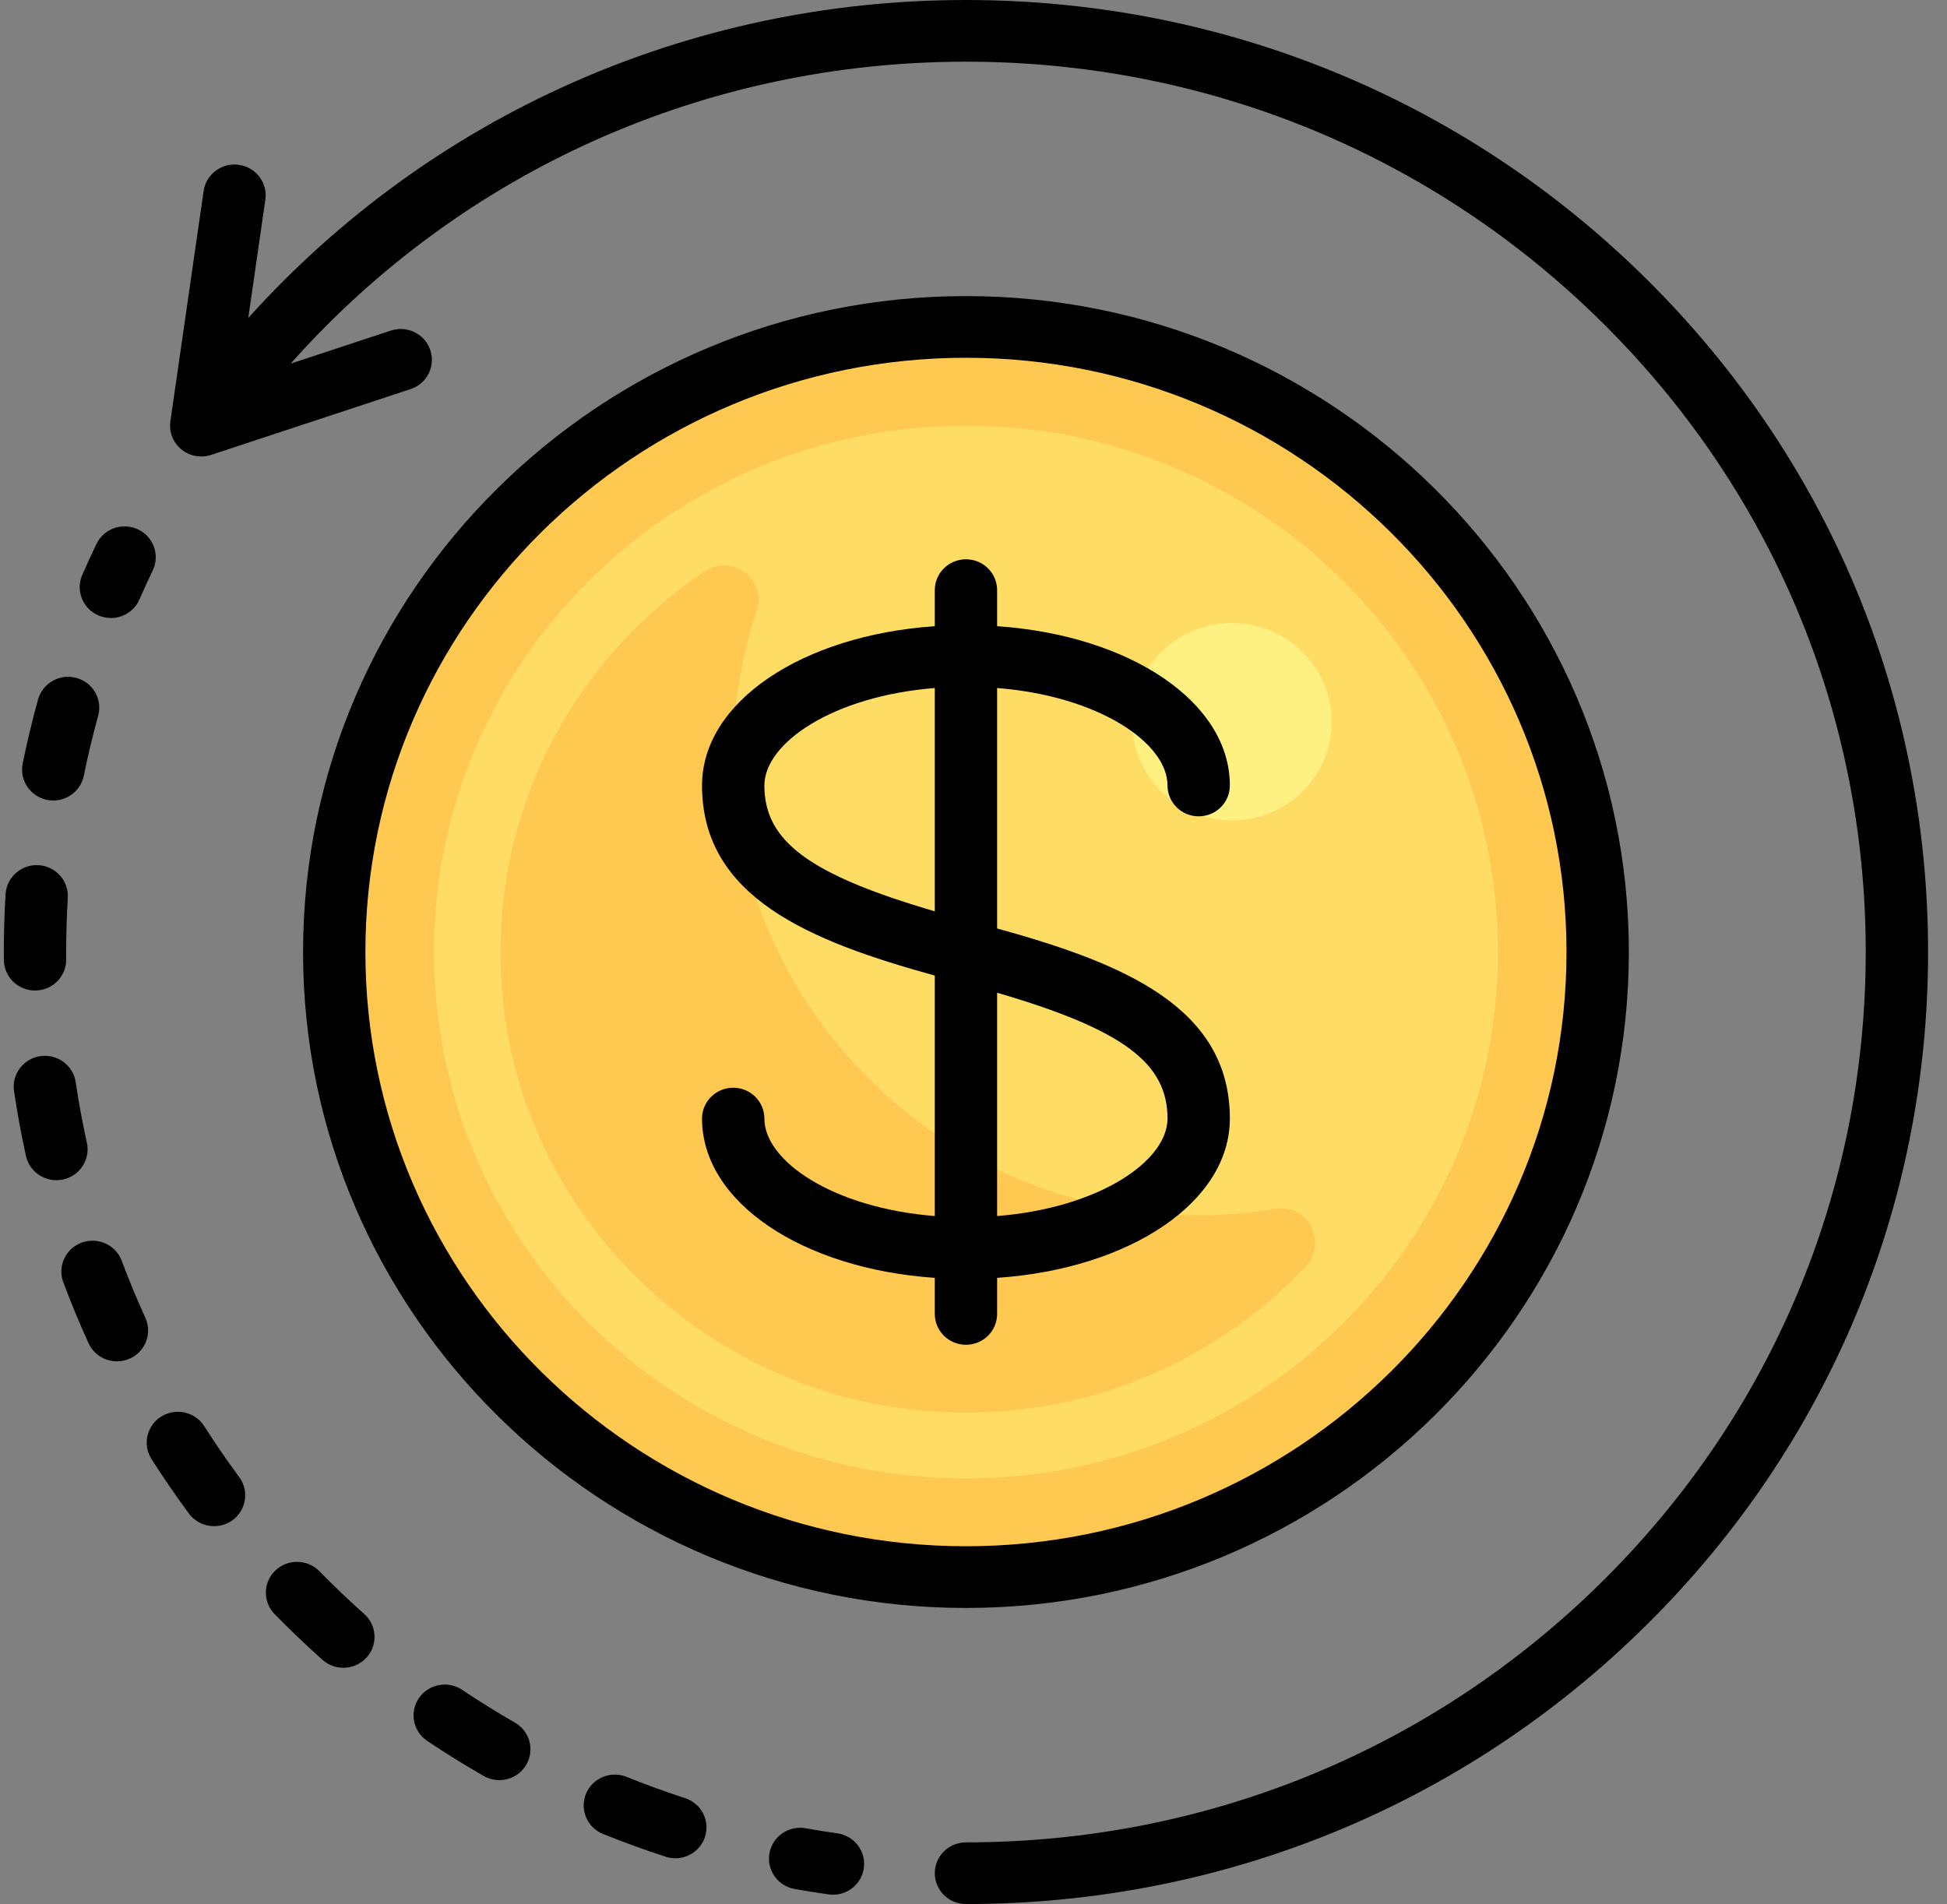<svg width="91" height="89" viewBox="0 0 91 89" fill="none" xmlns="http://www.w3.org/2000/svg">
<rect x="0" y="0" width="91" height="89" fill="#808080" stroke="none"/>
<g clip-path="url(#clip0_58_26)">
<path d="M45.147 73.718C61.454 73.718 74.673 60.637 74.673 44.5C74.673 28.363 61.454 15.282 45.147 15.282C28.841 15.282 15.622 28.363 15.622 44.5C15.622 60.637 28.841 73.718 45.147 73.718Z" fill="#FFC850"/>
<path d="M45.147 69.105C58.879 69.105 70.011 58.089 70.011 44.5C70.011 30.911 58.879 19.895 45.147 19.895C31.416 19.895 20.284 30.911 20.284 44.5C20.284 58.089 31.416 69.105 45.147 69.105Z" fill="#FFDC64"/>
<path d="M57.579 38.349C60.154 38.349 62.241 36.283 62.241 33.736C62.241 31.188 60.154 29.122 57.579 29.122C55.005 29.122 52.917 31.188 52.917 33.736C52.917 36.283 55.005 38.349 57.579 38.349Z" fill="#FFF082"/>
<path d="M52.416 56.503C43.043 54.948 35.62 47.332 34.442 38C34.02 34.655 34.389 31.449 35.375 28.52C35.862 27.075 34.187 25.859 32.915 26.716C26.394 31.109 22.409 38.907 23.602 47.537C24.924 57.094 32.821 64.742 42.501 65.874C49.815 66.73 56.5 63.984 61.016 59.201C62.072 58.083 61.139 56.246 59.614 56.503C57.321 56.888 54.906 56.916 52.416 56.503Z" fill="#FFC850"/>
<path d="M45.147 75.16C62.231 75.16 76.13 61.406 76.13 44.5C76.13 27.594 62.231 13.84 45.147 13.84C28.063 13.84 14.165 27.594 14.165 44.5C14.165 61.406 28.063 75.16 45.147 75.16ZM45.147 16.723C60.625 16.723 73.216 29.184 73.216 44.5C73.216 59.816 60.625 72.276 45.147 72.276C29.67 72.276 17.078 59.816 17.078 44.5C17.078 29.184 29.67 16.723 45.147 16.723Z" fill="black"/>
<path d="M35.726 52.285C35.726 51.489 35.074 50.843 34.269 50.843C33.465 50.843 32.812 51.489 32.812 52.285C32.812 56.189 37.485 59.305 43.691 59.73V61.416C43.691 62.212 44.343 62.858 45.147 62.858C45.952 62.858 46.604 62.212 46.604 61.416V59.73C52.81 59.305 57.482 56.189 57.482 52.285C57.482 47.056 52.458 45.015 46.604 43.399V32.16C51.364 32.538 54.568 34.73 54.568 36.715C54.568 37.511 55.221 38.157 56.025 38.157C56.83 38.157 57.482 37.511 57.482 36.715C57.482 32.812 52.81 29.695 46.604 29.27V27.584C46.604 26.788 45.952 26.143 45.147 26.143C44.343 26.143 43.691 26.788 43.691 27.584V29.27C37.485 29.695 32.812 32.812 32.812 36.715C32.812 41.944 37.837 43.985 43.691 45.601V56.841C38.931 56.462 35.726 54.271 35.726 52.285ZM54.568 52.285C54.568 54.271 51.364 56.462 46.604 56.841V46.402C52.513 48.13 54.568 49.699 54.568 52.285ZM35.726 36.715C35.726 34.73 38.931 32.538 43.691 32.16V42.598C37.782 40.87 35.726 39.301 35.726 36.715Z" fill="black"/>
<path d="M76.945 13.034C68.452 4.629 57.159 0 45.147 0C32.216 0 20.142 5.384 11.604 14.862L12.402 9.335C12.516 8.546 11.962 7.816 11.166 7.704C10.369 7.592 9.631 8.139 9.517 8.927L7.963 19.692C7.892 20.186 8.085 20.682 8.472 21.002C8.738 21.222 9.069 21.337 9.406 21.337C9.56 21.337 9.716 21.313 9.867 21.263L19.19 18.188C19.954 17.936 20.366 17.119 20.112 16.364C19.857 15.608 19.032 15.2 18.269 15.452L13.585 16.997C21.581 8 32.957 2.883 45.147 2.883C56.38 2.883 66.941 7.212 74.885 15.072C82.828 22.933 87.202 33.384 87.202 44.5C87.202 55.616 82.828 66.067 74.885 73.927C66.941 81.788 56.381 86.117 45.147 86.117C44.343 86.117 43.691 86.762 43.691 87.558C43.691 88.355 44.343 89 45.147 89C57.159 89 68.452 84.371 76.945 75.966C85.438 67.561 90.116 56.386 90.116 44.5C90.116 32.614 85.438 21.439 76.945 13.034Z" fill="black"/>
<path d="M39.138 85.695C38.643 85.625 38.144 85.545 37.655 85.458C36.863 85.317 36.106 85.838 35.964 86.622C35.821 87.406 36.347 88.155 37.139 88.296C37.662 88.389 38.196 88.475 38.725 88.549C38.795 88.559 38.865 88.564 38.934 88.564C39.647 88.564 40.27 88.045 40.374 87.327C40.487 86.538 39.934 85.808 39.138 85.695Z" fill="black"/>
<path d="M32.018 84.049C31.101 83.751 30.182 83.417 29.287 83.056C28.542 82.756 27.692 83.109 27.388 83.847C27.084 84.584 27.442 85.426 28.187 85.726C29.145 86.112 30.128 86.47 31.109 86.788C31.26 86.837 31.413 86.861 31.564 86.861C32.176 86.861 32.746 86.475 32.948 85.868C33.198 85.112 32.782 84.297 32.018 84.049Z" fill="black"/>
<path d="M4.06 53.416C3.854 52.483 3.679 51.53 3.539 50.584C3.422 49.796 2.683 49.252 1.886 49.367C1.09 49.482 0.539 50.215 0.656 51.002C0.806 52.013 0.993 53.032 1.213 54.03C1.362 54.705 1.965 55.165 2.635 55.165C2.738 55.165 2.842 55.154 2.947 55.132C3.733 54.962 4.231 54.194 4.06 53.416Z" fill="black"/>
<path d="M2.201 37.389C2.298 37.408 2.395 37.417 2.49 37.417C3.17 37.417 3.778 36.944 3.917 36.259C4.107 35.322 4.333 34.38 4.588 33.458C4.801 32.691 4.345 31.897 3.569 31.687C2.794 31.476 1.992 31.928 1.779 32.696C1.505 33.681 1.264 34.689 1.06 35.692C0.902 36.472 1.413 37.232 2.201 37.389Z" fill="black"/>
<path d="M6.794 61.597C6.397 60.727 6.026 59.831 5.691 58.936C5.412 58.189 4.574 57.807 3.819 58.084C3.065 58.36 2.679 59.189 2.958 59.936C3.316 60.894 3.713 61.852 4.138 62.783C4.381 63.317 4.911 63.633 5.467 63.633C5.667 63.633 5.871 63.591 6.065 63.505C6.799 63.177 7.125 62.323 6.794 61.597Z" fill="black"/>
<path d="M1.649 46.3C2.453 46.294 3.1 45.643 3.094 44.847C3.093 44.731 3.093 44.615 3.093 44.5C3.093 43.657 3.118 42.805 3.169 41.966C3.217 41.172 2.605 40.489 1.802 40.441C0.998 40.393 0.309 40.999 0.261 41.794C0.207 42.689 0.179 43.6 0.179 44.501C0.179 44.624 0.179 44.747 0.181 44.87C0.187 45.662 0.838 46.3 1.637 46.3C1.641 46.3 1.645 46.3 1.649 46.3Z" fill="black"/>
<path d="M24.067 80.519C23.233 80.04 22.404 79.525 21.603 78.989C20.937 78.542 20.031 78.715 19.58 79.374C19.129 80.034 19.303 80.93 19.97 81.376C20.826 81.95 21.713 82.501 22.605 83.013C22.835 83.145 23.086 83.208 23.335 83.208C23.837 83.208 24.326 82.951 24.596 82.49C25 81.801 24.764 80.919 24.067 80.519Z" fill="black"/>
<path d="M9.546 66.663C9.117 65.99 8.217 65.788 7.536 66.213C6.856 66.638 6.652 67.528 7.081 68.201C7.632 69.066 8.22 69.922 8.829 70.746C9.114 71.132 9.557 71.337 10.006 71.337C10.305 71.337 10.606 71.246 10.865 71.059C11.514 70.589 11.656 69.687 11.181 69.044C10.611 68.273 10.061 67.472 9.546 66.663Z" fill="black"/>
<path d="M17.023 75.442C16.306 74.803 15.601 74.13 14.929 73.444C14.369 72.872 13.447 72.857 12.869 73.411C12.291 73.965 12.276 74.877 12.836 75.449C13.554 76.183 14.307 76.902 15.074 77.586C15.353 77.834 15.701 77.956 16.049 77.956C16.447 77.956 16.844 77.795 17.132 77.478C17.67 76.886 17.621 75.975 17.023 75.442Z" fill="black"/>
<path d="M4.604 28.769C4.793 28.849 4.989 28.888 5.181 28.888C5.745 28.888 6.282 28.562 6.519 28.017C6.717 27.565 6.925 27.11 7.139 26.665C7.484 25.945 7.175 25.085 6.449 24.744C5.721 24.402 4.853 24.708 4.507 25.427C4.279 25.903 4.056 26.39 3.845 26.874C3.526 27.605 3.866 28.453 4.604 28.769Z" fill="black"/>
</g>
<defs>
<clipPath id="clip0_58_26">
<rect width="89.937" height="89" fill="white" transform="translate(0.179)"/>
</clipPath>
</defs>
</svg>
